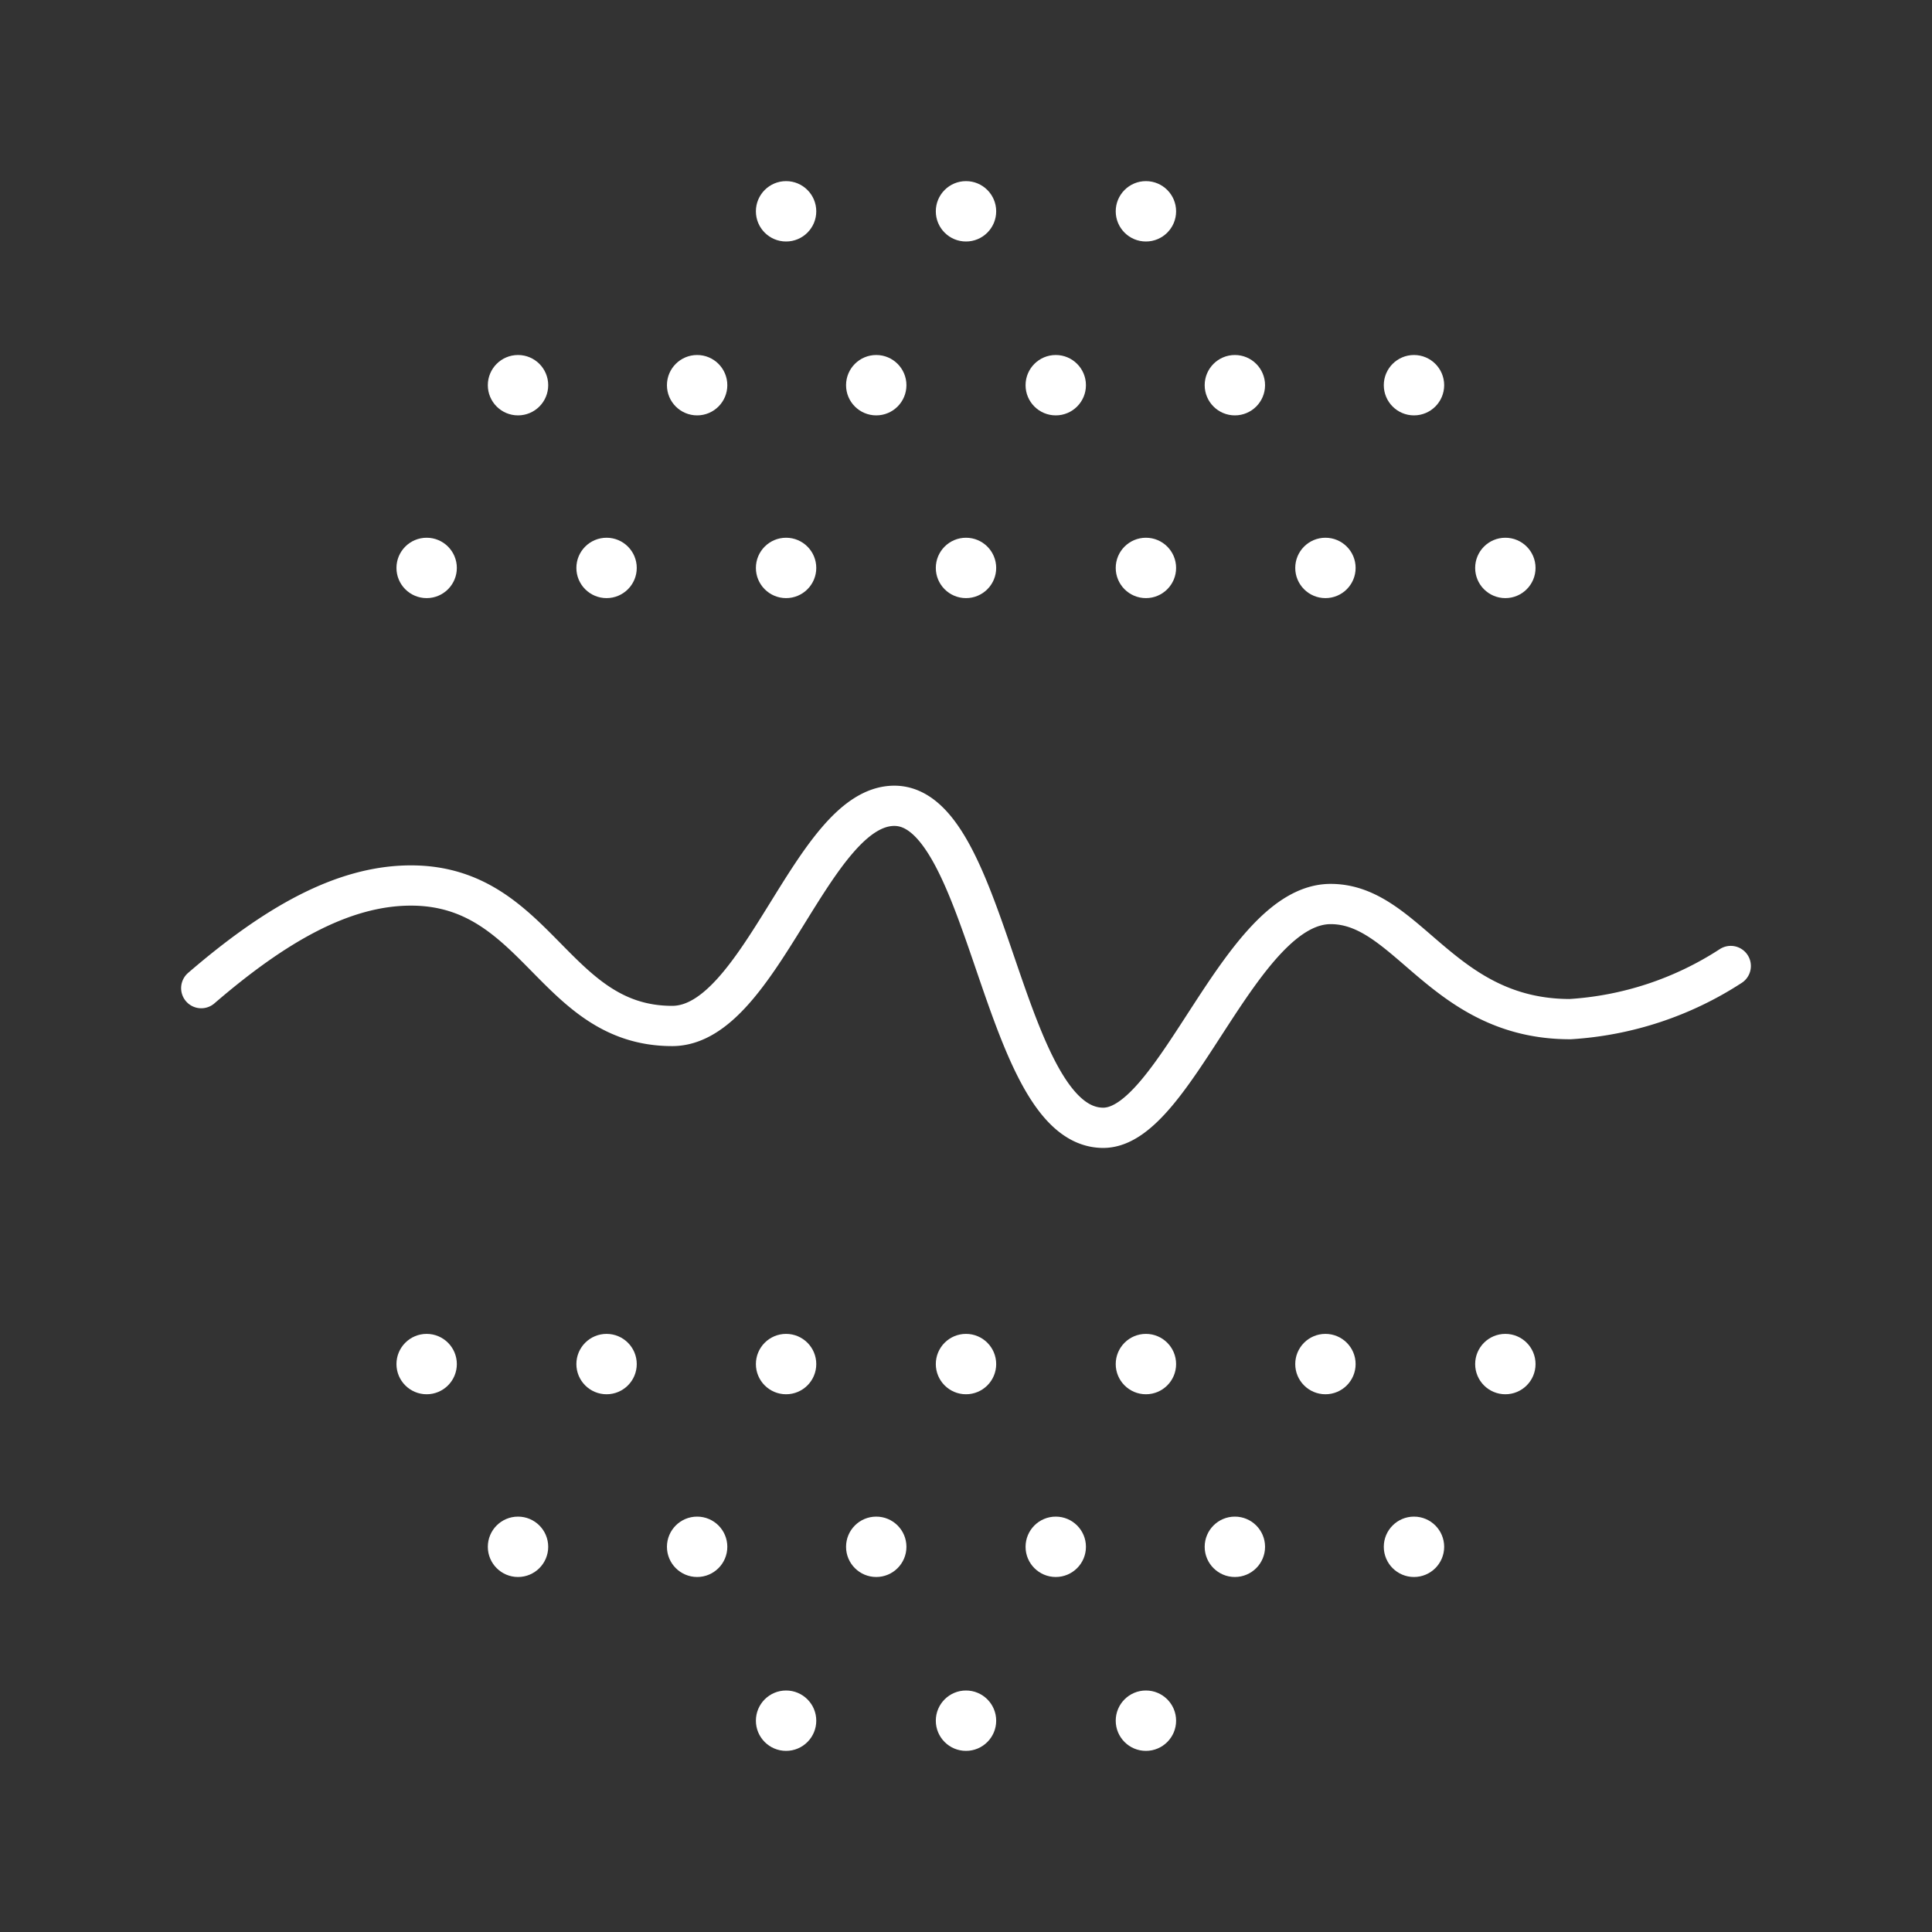 <svg viewBox="0 0 48 48" xmlns="http://www.w3.org/2000/svg">
 <rect x="0" y="0" width="48" height="48" fill="#333333" stroke="none"/>
 <defs>
  <style>.a{fill:#fff;}.b{fill:none;stroke:#fff;stroke-linecap:round;stroke-linejoin:round;}</style>
 </defs>
 <circle class="a" cx="10.6" cy="14.11" r=".75"/>
 <circle class="a" cx="12.87" cy="9.57" r=".75"/>
 <circle class="a" cx="17.32" cy="9.57" r=".75"/>
 <circle class="a" cx="21.77" cy="9.57" r=".75"/>
 <circle class="a" cx="19.53" cy="5.25" r=".75"/>
 <circle class="a" cx="24" cy="5.25" r=".75"/>
 <circle class="a" cx="28.47" cy="5.25" r=".75"/>
 <circle class="a" cx="26.23" cy="9.57" r=".75"/>
 <circle class="a" cx="30.68" cy="9.57" r=".75"/>
 <circle class="a" cx="35.13" cy="9.57" r=".75"/>
 <circle class="a" cx="15.07" cy="14.11" r=".75"/>
 <circle class="a" cx="19.53" cy="14.11" r=".75"/>
 <circle class="a" cx="24" cy="14.11" r=".75"/>
 <circle class="a" cx="28.47" cy="14.11" r=".75"/>
 <circle class="a" cx="32.93" cy="14.11" r=".75"/>
 <circle class="a" cx="37.4" cy="14.11" r=".75"/>
 <circle class="a" cx="37.4" cy="33.89" r=".75"/>
 <circle class="a" cx="35.13" cy="38.43" r=".75"/>
 <circle class="a" cx="30.68" cy="38.43" r=".75"/>
 <circle class="a" cx="26.23" cy="38.43" r=".75"/>
 <circle class="a" cx="28.47" cy="42.75" r=".75"/>
 <circle class="a" cx="24" cy="42.75" r=".75"/>
 <circle class="a" cx="19.53" cy="42.75" r=".75"/>
 <circle class="a" cx="21.77" cy="38.43" r=".75"/>
 <circle class="a" cx="17.32" cy="38.43" r=".75"/>
 <circle class="a" cx="12.87" cy="38.43" r=".75"/>
 <circle class="a" cx="32.93" cy="33.89" r=".75"/>
 <circle class="a" cx="28.47" cy="33.89" r=".75"/>
 <circle class="a" cx="24" cy="33.89" r=".75"/>
 <circle class="a" cx="19.53" cy="33.89" r=".75"/>
 <circle class="a" cx="15.07" cy="33.89" r=".75"/>
 <circle class="a" cx="10.6" cy="33.89" r=".75"/>
 <path class="b" d="M5,24.55C6.8,23,8.5,22,10.21,22c3.15,0,3.54,3.49,6.49,3.49,2.21,0,3.47-5.47,5.52-5.47,2.37,0,2.66,8,5.19,8,1.81,0,3.39-5.56,5.65-5.56,1.92,0,2.76,2.86,5.95,2.86A8.24,8.24,0,0,0,43,24"/>
</svg>
